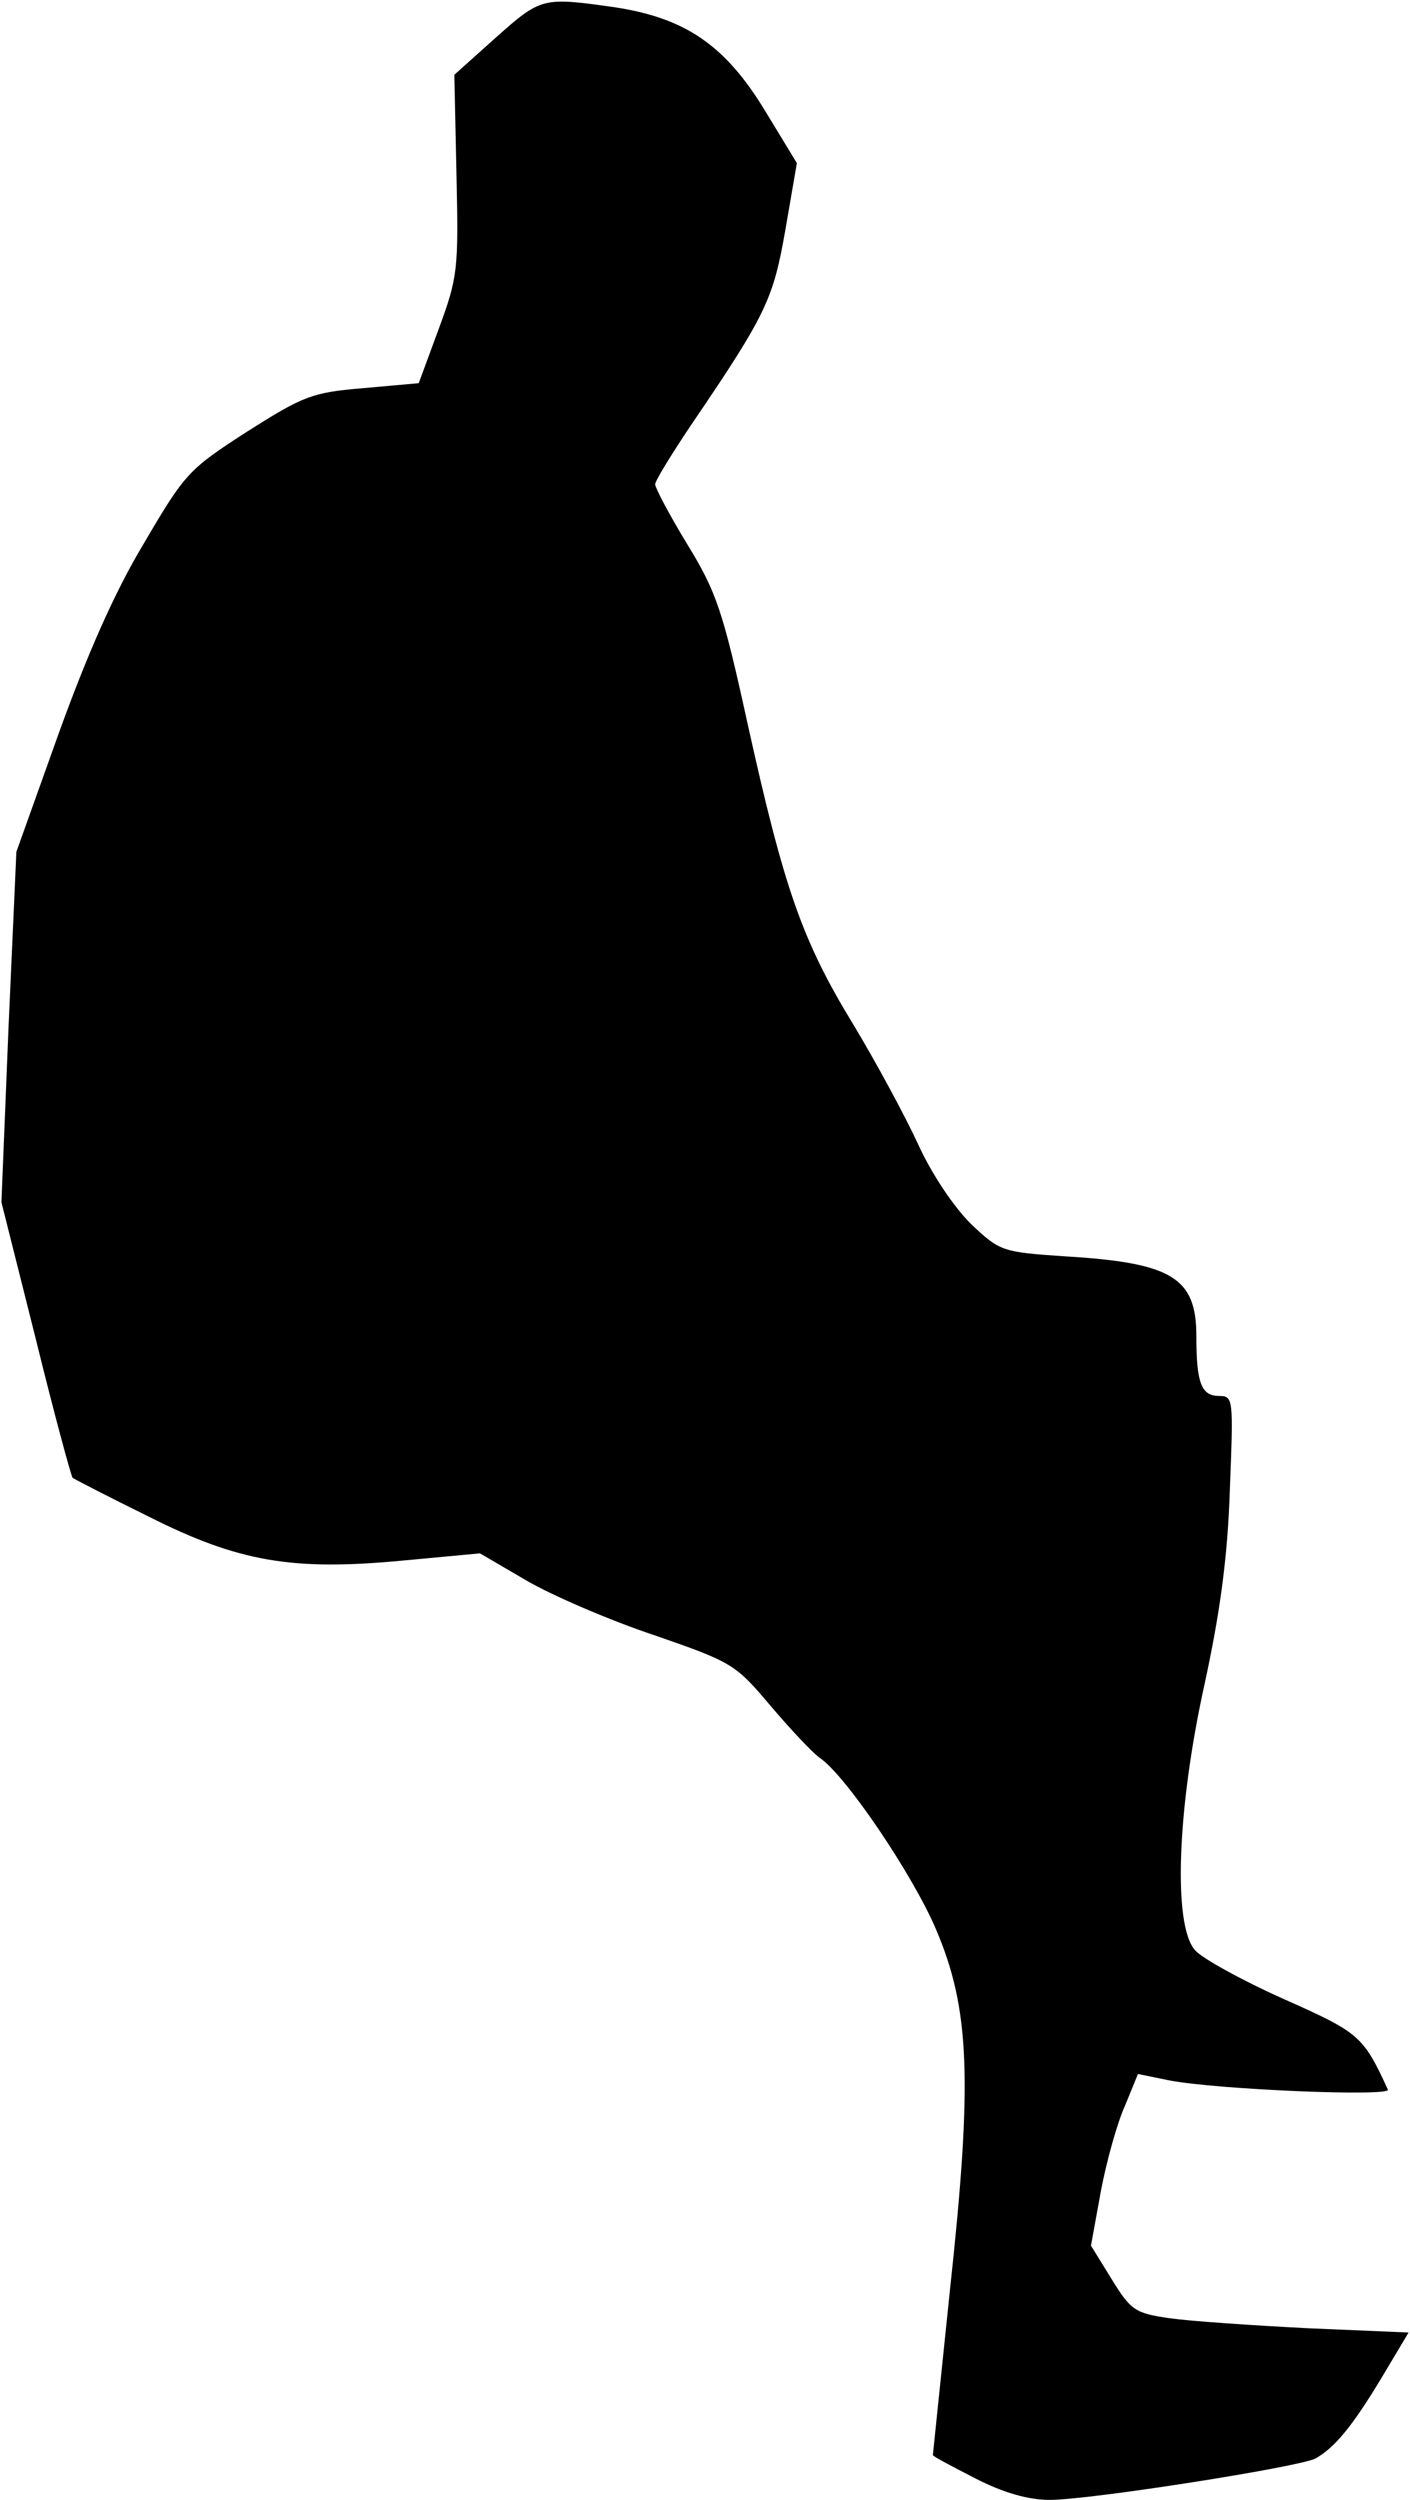 <?xml version="1.0" standalone="no"?>
<!DOCTYPE svg PUBLIC "-//W3C//DTD SVG 20010904//EN"
 "http://www.w3.org/TR/2001/REC-SVG-20010904/DTD/svg10.dtd">
<svg version="1.0" xmlns="http://www.w3.org/2000/svg"
 width="198pt" height="351pt" viewBox="0 0 198 351"
 preserveAspectRatio="xMidYMid meet">
<g transform="translate(0,351) scale(0.1,-0.1)"
fill="#000000" stroke="none">
<path fill="#000000" stroke="none" d="M696 3457 l-58 -52 3 -140 c3 -133 2
-144 -25 -217 l-28 -76 -78 -7 c-72 -6 -84 -11 -163 -61 -82 -53 -87 -58 -145
-157 -41 -68 -80 -157 -120 -268 l-59 -165 -11 -246 -10 -246 48 -191 c26
-106 50 -194 52 -196 1 -1 49 -26 106 -54 127 -64 202 -77 359 -62 l107 10 65
-38 c36 -21 117 -56 180 -77 110 -38 114 -41 163 -99 28 -33 59 -66 69 -73 37
-25 131 -165 163 -240 48 -112 52 -212 20 -507 -13 -126 -24 -231 -24 -232 0
-2 27 -16 60 -33 39 -20 74 -30 104 -30 57 0 349 46 373 58 27 15 52 45 94
115 l37 62 -141 6 c-78 4 -166 10 -194 14 -49 7 -55 11 -82 55 l-29 47 14 77
c8 42 23 96 34 120 l18 44 44 -9 c68 -13 311 -23 307 -13 -35 76 -40 80 -148
128 -58 26 -114 57 -123 68 -31 35 -25 198 13 371 22 101 33 180 36 275 5 128
5 132 -15 132 -25 0 -32 18 -32 84 0 82 -34 103 -184 112 -89 6 -92 7 -133 46
-24 24 -55 70 -74 112 -18 39 -59 115 -91 168 -72 118 -97 191 -148 421 -35
160 -44 186 -85 253 -25 41 -45 79 -45 84 0 5 24 44 53 87 104 153 113 174
130 271 l16 93 -45 74 c-56 92 -112 130 -212 145 -100 14 -102 14 -166 -43z"/>
</g>
</svg>
